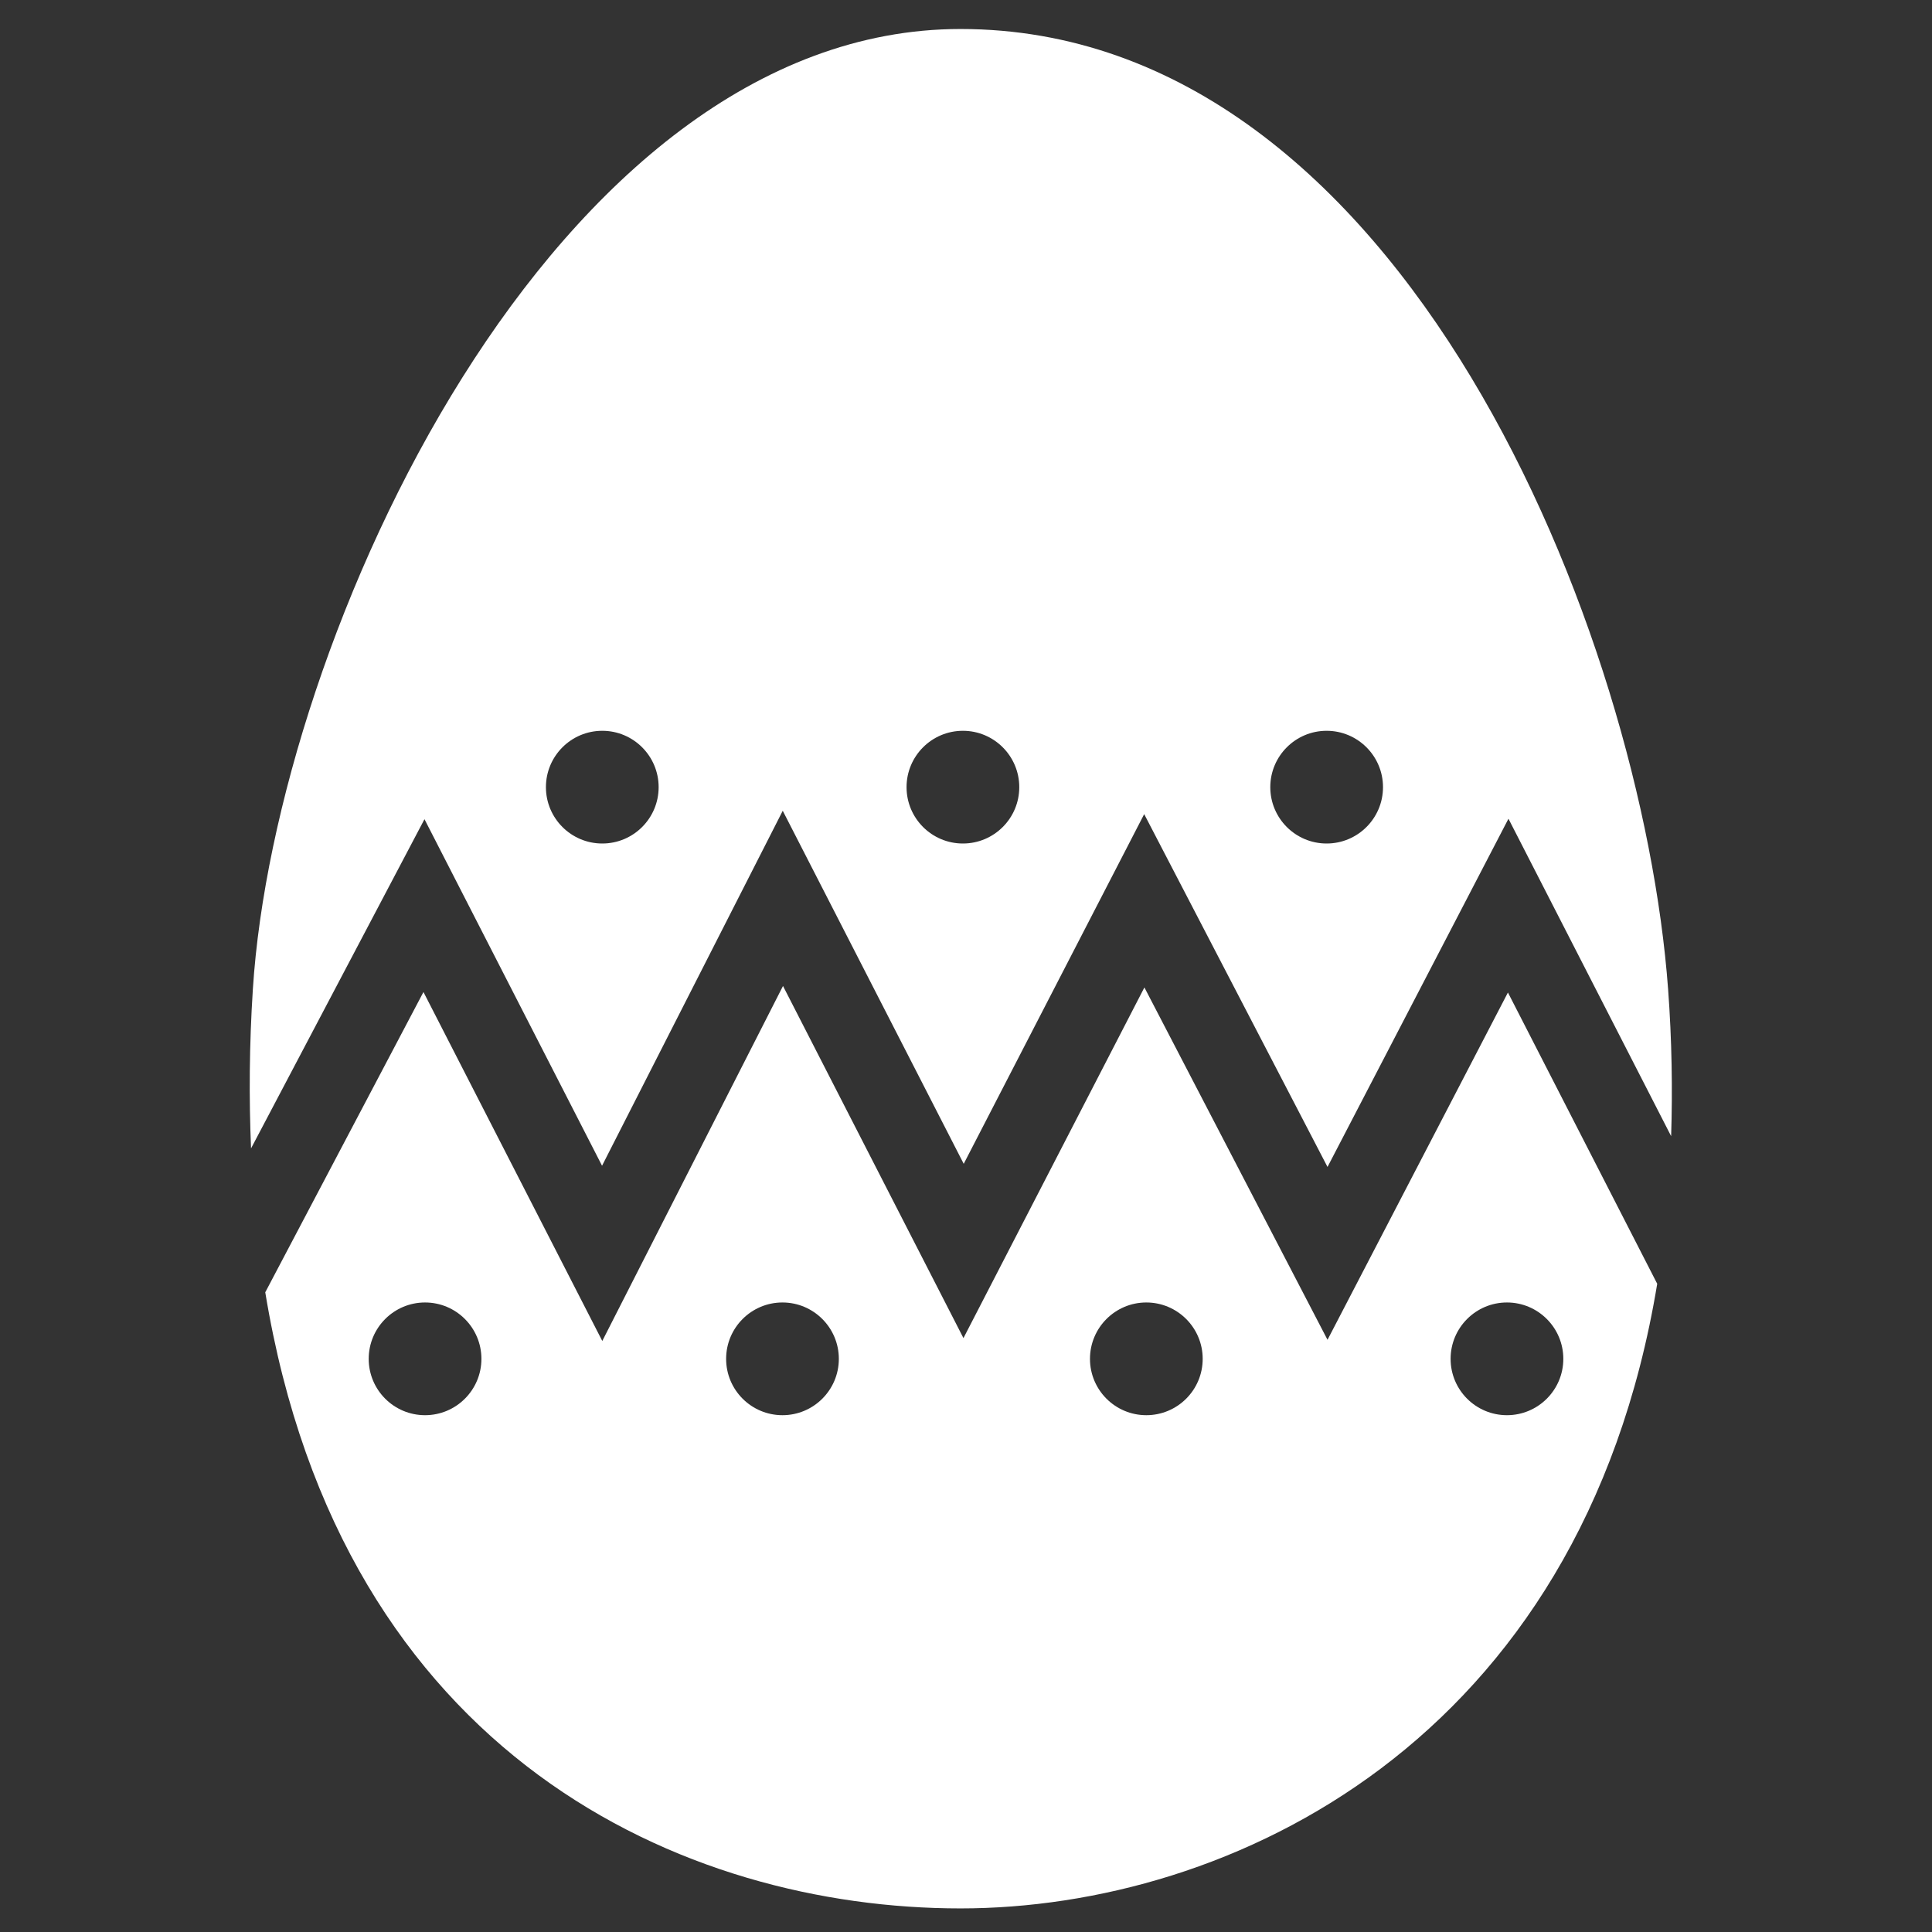 <svg xmlns="http://www.w3.org/2000/svg" xmlns:xlink="http://www.w3.org/1999/xlink" version="1.1" id="Layer_1" x="0px" y="0px" width="100px" height="100px" viewBox="0 0 100 100" enable-background="new 0 0 100 100" xml:space="preserve" fill="#FFFFFF"><rect x="0" y="0" width="100" height="100" fill="#333333" stroke="none"/> <g> <path d="M86.341,51.201C85,33,72.695,1.501,49.715,1.501c-21.065,0-35.464,31.513-36.627,49.699   c-0.187,2.913-0.202,5.646-0.094,8.241l8.977-17.04l9.191,17.938l9.353-18.374l9.367,18.274l9.341-18.1l9.489,18.262l9.366-18.024   l8.42,16.431C86.574,56.396,86.538,53.872,86.341,51.201z M31.174,43.66c-1.611,0-2.917-1.306-2.917-2.917   c0-1.61,1.306-2.917,2.917-2.917c1.611,0,2.917,1.307,2.917,2.917C34.091,42.354,32.785,43.66,31.174,43.66z M49.84,43.66   c-1.611,0-2.917-1.306-2.917-2.917c0-1.61,1.306-2.917,2.917-2.917s2.917,1.307,2.917,2.917   C52.758,42.354,51.451,43.66,49.84,43.66z M68.666,43.66c-1.61,0-2.916-1.306-2.916-2.917c0-1.61,1.306-2.917,2.916-2.917   c1.611,0,2.918,1.307,2.918,2.917C71.584,42.354,70.277,43.66,68.666,43.66z"/> <path d="M68.712,69.348l-9.478-18.238l-9.366,18.15l-9.34-18.226l-9.354,18.375l-9.256-18.062L13.73,66.889   C17.694,91,35.475,98.779,49.715,98.779c13.895,0,32.139-8.555,36.062-32.331l-7.727-15.076L68.712,69.348z M22,73.25   c-1.61,0-2.916-1.305-2.916-2.916s1.306-2.918,2.916-2.918c1.611,0,2.918,1.307,2.918,2.918S23.611,73.25,22,73.25z M40.5,73.25   c-1.61,0-2.916-1.305-2.916-2.916s1.306-2.918,2.916-2.918c1.611,0,2.918,1.307,2.918,2.918S42.111,73.25,40.5,73.25z    M59.333,73.25c-1.61,0-2.916-1.305-2.916-2.916s1.306-2.918,2.916-2.918c1.611,0,2.918,1.307,2.918,2.918   S60.944,73.25,59.333,73.25z M80.917,70.334c0,1.611-1.307,2.916-2.918,2.916c-1.61,0-2.916-1.305-2.916-2.916   s1.306-2.918,2.916-2.918C79.61,67.416,80.917,68.723,80.917,70.334z"/> </g> </svg>